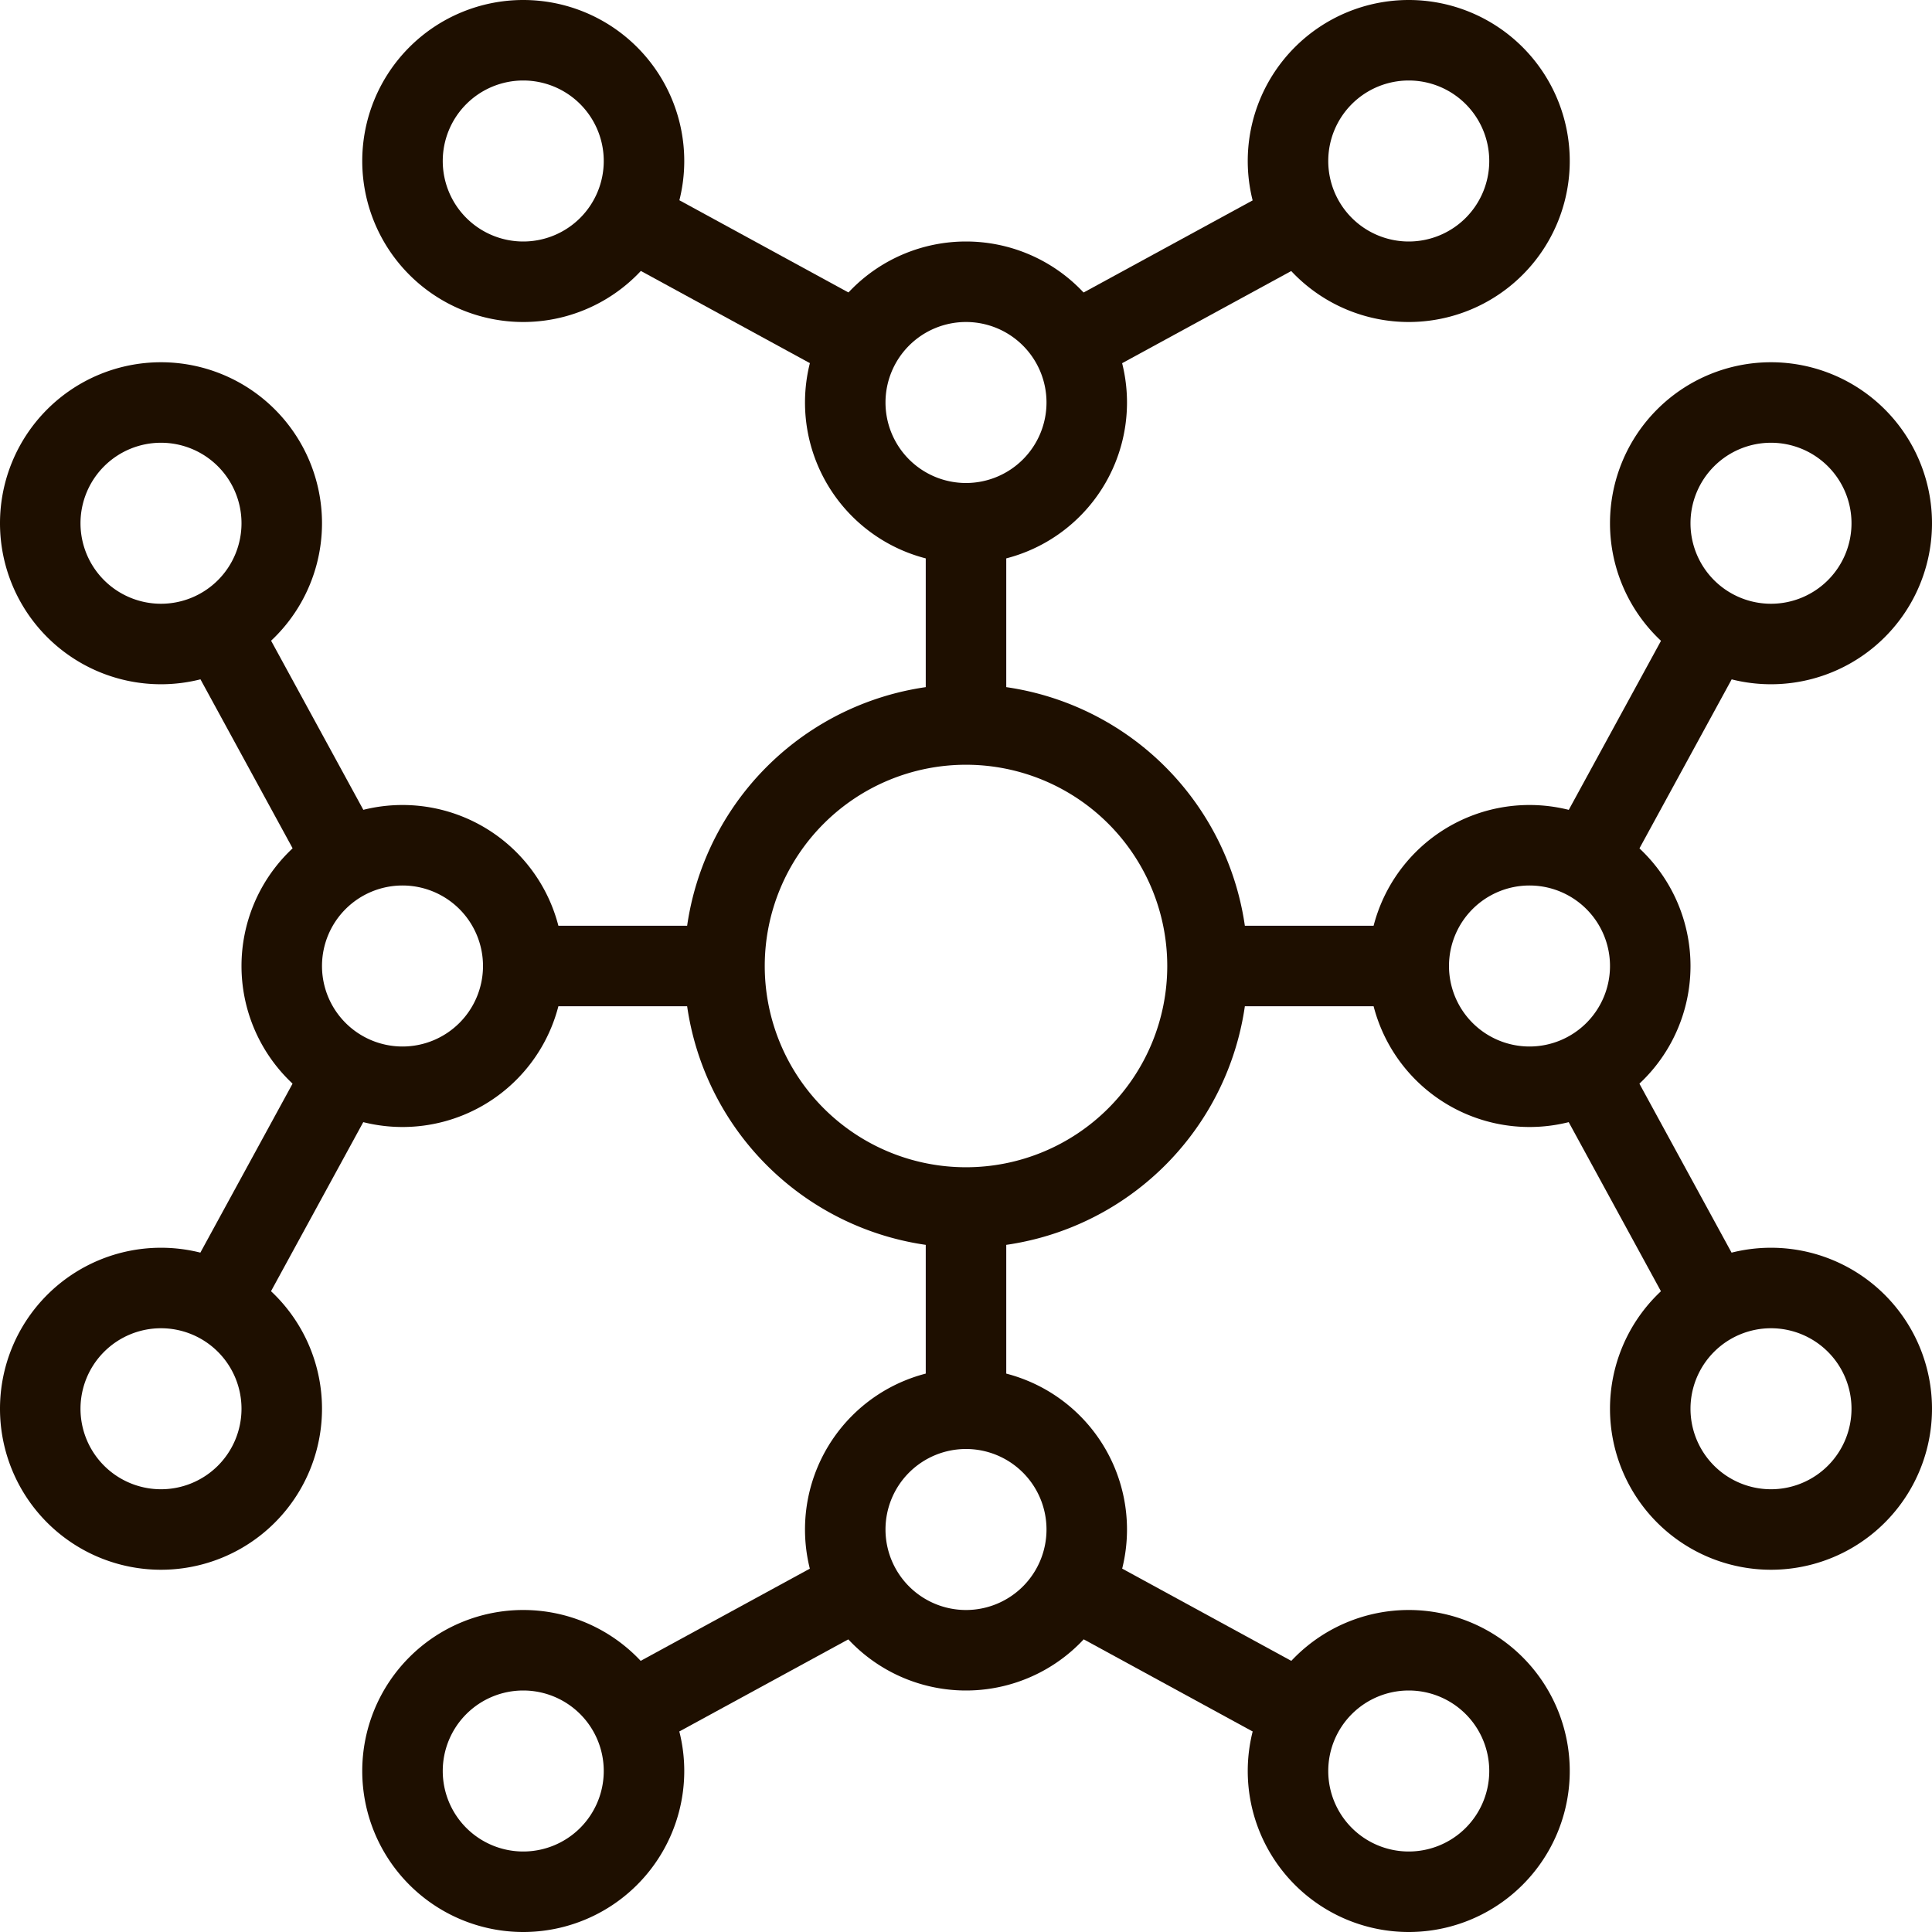 <svg xmlns="http://www.w3.org/2000/svg" viewBox="0 0 48 48"><defs><style>.cls-1{fill:#1e0f00;}</style></defs><title>Asset 541</title><g id="Layer_2" data-name="Layer 2"><g id="_1" data-name="1"><path class="cls-1" d="M24,31a7,7,0,1,1,7-7A7,7,0,0,1,24,31Zm0-12a5,5,0,1,0,5,5A5,5,0,0,0,24,19Z"/><rect class="cls-1" x="23" y="30" width="2" height="5"/><rect class="cls-1" x="23" y="13" width="2" height="5"/><path class="cls-1" d="M24,42a4,4,0,1,1,4-4A4,4,0,0,1,24,42Zm0-6a2,2,0,1,0,2,2A2,2,0,0,0,24,36Z"/><path class="cls-1" d="M35,48a4,4,0,1,1,4-4A4,4,0,0,1,35,48Zm0-6a2,2,0,1,0,2,2A2,2,0,0,0,35,42Z"/><path class="cls-1" d="M13,48a4,4,0,1,1,4-4A4,4,0,0,1,13,48Zm0-6a2,2,0,1,0,2,2A2,2,0,0,0,13,42Z"/><rect class="cls-1" x="28.5" y="37.74" width="2" height="6.53" transform="translate(-20.62 47.26) rotate(-61.39)"/><rect class="cls-1" x="15.23" y="40" width="6.53" height="2" transform="translate(-17.37 13.85) rotate(-28.59)"/><path class="cls-1" d="M24,14a4,4,0,1,1,4-4A4,4,0,0,1,24,14Zm0-6a2,2,0,1,0,2,2A2,2,0,0,0,24,8Z"/><path class="cls-1" d="M13,8a4,4,0,1,1,4-4A4,4,0,0,1,13,8Zm0-6a2,2,0,1,0,2,2A2,2,0,0,0,13,2Z"/><path class="cls-1" d="M35,8a4,4,0,1,1,4-4A4,4,0,0,1,35,8Zm0-6a2,2,0,1,0,2,2A2,2,0,0,0,35,2Z"/><rect class="cls-1" x="17.5" y="3.74" width="2" height="6.53" transform="translate(3.5 19.89) rotate(-61.39)"/><rect class="cls-1" x="26.23" y="6" width="6.53" height="2" transform="translate(0.25 14.97) rotate(-28.59)"/><rect class="cls-1" x="30" y="23" width="5" height="2"/><rect class="cls-1" x="13" y="23" width="5" height="2"/><path class="cls-1" d="M38,28a4,4,0,1,1,4-4A4,4,0,0,1,38,28Zm0-6a2,2,0,1,0,2,2A2,2,0,0,0,38,22Z"/><path class="cls-1" d="M44,17a4,4,0,1,1,4-4A4,4,0,0,1,44,17Zm0-6a2,2,0,1,0,2,2A2,2,0,0,0,44,11Z"/><path class="cls-1" d="M44,39a4,4,0,1,1,4-4A4,4,0,0,1,44,39Zm0-6a2,2,0,1,0,2,2A2,2,0,0,0,44,33Z"/><rect class="cls-1" x="37.74" y="17.5" width="6.53" height="2" transform="translate(5.12 45.63) rotate(-61.38)"/><rect class="cls-1" x="40" y="26.23" width="2" height="6.53" transform="translate(-9.12 23.24) rotate(-28.61)"/><path class="cls-1" d="M10,28a4,4,0,1,1,4-4A4,4,0,0,1,10,28Zm0-6a2,2,0,1,0,2,2A2,2,0,0,0,10,22Z"/><path class="cls-1" d="M4,39a4,4,0,1,1,4-4A4,4,0,0,1,4,39Zm0-6a2,2,0,1,0,2,2A2,2,0,0,0,4,33Z"/><path class="cls-1" d="M4,17a4,4,0,1,1,4-4A4,4,0,0,1,4,17Zm0-6a2,2,0,1,0,2,2A2,2,0,0,0,4,11Z"/><rect class="cls-1" x="3.74" y="28.5" width="6.53" height="2" transform="translate(-22.25 21.52) rotate(-61.38)"/><rect class="cls-1" x="6" y="15.23" width="2" height="6.53" transform="translate(-8 5.61) rotate(-28.61)"/></g></g></svg>